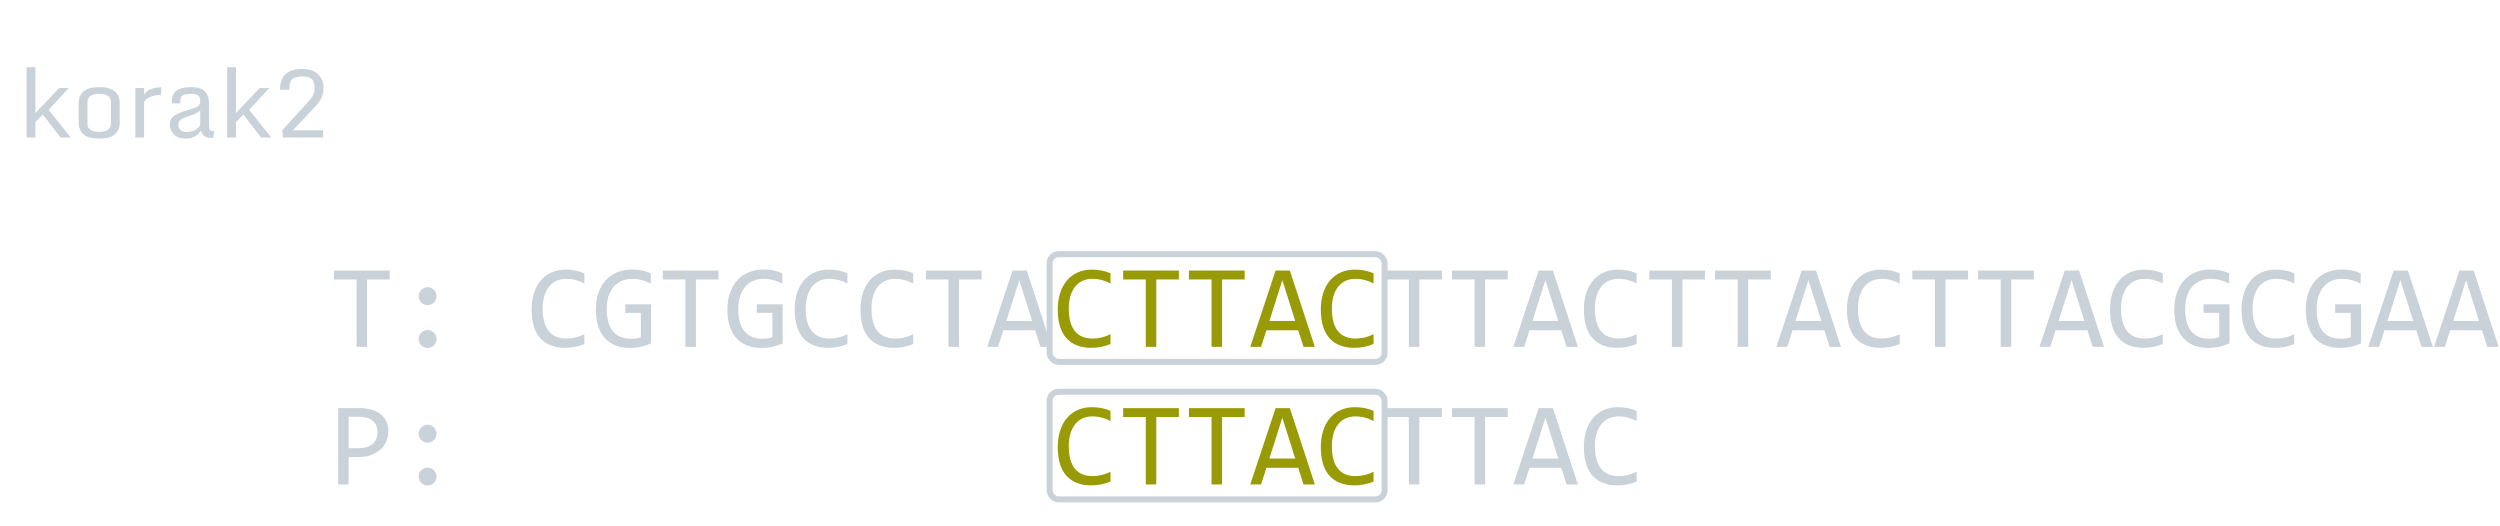 <svg width="418" height="88" viewBox="0 0 418 88" fill="none" xmlns="http://www.w3.org/2000/svg">
<path d="M65.156 46.721H61.377V58H59.619V46.721H55.84V45.236H65.156V46.721ZM71.494 48.02C71.696 48.02 71.888 48.062 72.07 48.147C72.253 48.225 72.412 48.332 72.549 48.469C72.686 48.605 72.793 48.765 72.871 48.947C72.956 49.13 72.998 49.322 72.998 49.523C72.998 49.732 72.956 49.927 72.871 50.109C72.793 50.285 72.686 50.441 72.549 50.578C72.412 50.715 72.253 50.822 72.07 50.9C71.888 50.978 71.696 51.018 71.494 51.018C71.286 51.018 71.091 50.978 70.908 50.9C70.732 50.822 70.576 50.715 70.439 50.578C70.303 50.441 70.195 50.285 70.117 50.109C70.039 49.927 70 49.732 70 49.523C70 49.322 70.039 49.13 70.117 48.947C70.195 48.765 70.303 48.605 70.439 48.469C70.576 48.332 70.732 48.225 70.908 48.147C71.091 48.062 71.286 48.02 71.494 48.02ZM71.494 55.178C71.696 55.178 71.888 55.22 72.07 55.305C72.253 55.383 72.412 55.49 72.549 55.627C72.686 55.764 72.793 55.923 72.871 56.105C72.956 56.288 72.998 56.48 72.998 56.682C72.998 56.89 72.956 57.085 72.871 57.268C72.793 57.443 72.686 57.6 72.549 57.736C72.412 57.873 72.253 57.98 72.07 58.059C71.888 58.137 71.696 58.176 71.494 58.176C71.286 58.176 71.091 58.137 70.908 58.059C70.732 57.98 70.576 57.873 70.439 57.736C70.303 57.6 70.195 57.443 70.117 57.268C70.039 57.085 70 56.89 70 56.682C70 56.48 70.039 56.288 70.117 56.105C70.195 55.923 70.303 55.764 70.439 55.627C70.576 55.49 70.732 55.383 70.908 55.305C71.091 55.22 71.286 55.178 71.494 55.178ZM97.705 57.522C96.683 57.945 95.612 58.156 94.492 58.156C92.689 58.156 91.302 57.619 90.332 56.545C89.368 55.464 88.887 53.869 88.887 51.76C88.887 50.738 89.02 49.813 89.287 48.986C89.554 48.16 89.935 47.46 90.43 46.887C90.924 46.307 91.523 45.861 92.227 45.549C92.93 45.236 93.717 45.08 94.59 45.08C95.182 45.08 95.732 45.132 96.24 45.236C96.748 45.334 97.236 45.487 97.705 45.695V47.404C97.243 47.15 96.764 46.958 96.269 46.828C95.775 46.691 95.234 46.623 94.648 46.623C94.049 46.623 93.506 46.737 93.018 46.965C92.536 47.186 92.126 47.512 91.787 47.941C91.449 48.365 91.188 48.885 91.006 49.504C90.824 50.116 90.732 50.816 90.732 51.603C90.732 53.257 91.068 54.504 91.738 55.344C92.409 56.184 93.392 56.603 94.688 56.603C95.234 56.603 95.758 56.542 96.26 56.418C96.761 56.288 97.243 56.109 97.705 55.881V57.522ZM108.809 47.424C108.333 47.17 107.845 46.975 107.344 46.838C106.842 46.695 106.296 46.623 105.703 46.623C105.026 46.623 104.424 46.743 103.896 46.984C103.369 47.225 102.923 47.567 102.559 48.01C102.201 48.446 101.924 48.973 101.729 49.592C101.54 50.21 101.445 50.894 101.445 51.643C101.445 52.424 101.523 53.124 101.68 53.742C101.836 54.361 102.08 54.885 102.412 55.315C102.744 55.744 103.167 56.073 103.682 56.301C104.202 56.529 104.824 56.643 105.547 56.643C105.671 56.643 105.804 56.636 105.947 56.623C106.09 56.61 106.234 56.594 106.377 56.574C106.52 56.548 106.657 56.519 106.787 56.486C106.924 56.454 107.044 56.418 107.148 56.379V52.316H104.541V50.881H108.867V57.404C108.6 57.528 108.317 57.639 108.018 57.736C107.725 57.834 107.422 57.915 107.109 57.98C106.803 58.046 106.497 58.094 106.191 58.127C105.885 58.16 105.589 58.176 105.303 58.176C104.43 58.176 103.643 58.039 102.939 57.766C102.243 57.492 101.647 57.089 101.152 56.555C100.664 56.014 100.286 55.344 100.02 54.543C99.759 53.742 99.629 52.815 99.629 51.76C99.629 50.712 99.775 49.774 100.068 48.947C100.361 48.114 100.771 47.411 101.299 46.838C101.833 46.258 102.471 45.819 103.213 45.52C103.962 45.214 104.785 45.06 105.684 45.06C106.257 45.06 106.8 45.113 107.314 45.217C107.835 45.315 108.333 45.474 108.809 45.695V47.424ZM120.137 46.721H116.357V58H114.6V46.721H110.82V45.236H120.137V46.721ZM130.801 47.424C130.326 47.17 129.837 46.975 129.336 46.838C128.835 46.695 128.288 46.623 127.695 46.623C127.018 46.623 126.416 46.743 125.889 46.984C125.361 47.225 124.915 47.567 124.551 48.01C124.193 48.446 123.916 48.973 123.721 49.592C123.532 50.21 123.438 50.894 123.438 51.643C123.438 52.424 123.516 53.124 123.672 53.742C123.828 54.361 124.072 54.885 124.404 55.315C124.736 55.744 125.16 56.073 125.674 56.301C126.195 56.529 126.816 56.643 127.539 56.643C127.663 56.643 127.796 56.636 127.939 56.623C128.083 56.61 128.226 56.594 128.369 56.574C128.512 56.548 128.649 56.519 128.779 56.486C128.916 56.454 129.036 56.418 129.141 56.379V52.316H126.533V50.881H130.859V57.404C130.592 57.528 130.309 57.639 130.01 57.736C129.717 57.834 129.414 57.915 129.102 57.98C128.796 58.046 128.49 58.094 128.184 58.127C127.878 58.16 127.581 58.176 127.295 58.176C126.423 58.176 125.635 58.039 124.932 57.766C124.235 57.492 123.639 57.089 123.145 56.555C122.656 56.014 122.279 55.344 122.012 54.543C121.751 53.742 121.621 52.815 121.621 51.76C121.621 50.712 121.768 49.774 122.061 48.947C122.354 48.114 122.764 47.411 123.291 46.838C123.825 46.258 124.463 45.819 125.205 45.52C125.954 45.214 126.777 45.06 127.676 45.06C128.249 45.06 128.792 45.113 129.307 45.217C129.827 45.315 130.326 45.474 130.801 45.695V47.424ZM141.689 57.522C140.667 57.945 139.596 58.156 138.477 58.156C136.673 58.156 135.286 57.619 134.316 56.545C133.353 55.464 132.871 53.869 132.871 51.76C132.871 50.738 133.005 49.813 133.271 48.986C133.538 48.16 133.919 47.46 134.414 46.887C134.909 46.307 135.508 45.861 136.211 45.549C136.914 45.236 137.702 45.08 138.574 45.08C139.167 45.08 139.717 45.132 140.225 45.236C140.732 45.334 141.221 45.487 141.689 45.695V47.404C141.227 47.15 140.749 46.958 140.254 46.828C139.759 46.691 139.219 46.623 138.633 46.623C138.034 46.623 137.49 46.737 137.002 46.965C136.52 47.186 136.11 47.512 135.771 47.941C135.433 48.365 135.173 48.885 134.99 49.504C134.808 50.116 134.717 50.816 134.717 51.603C134.717 53.257 135.052 54.504 135.723 55.344C136.393 56.184 137.376 56.603 138.672 56.603C139.219 56.603 139.743 56.542 140.244 56.418C140.745 56.288 141.227 56.109 141.689 55.881V57.522ZM152.686 57.522C151.663 57.945 150.592 58.156 149.473 58.156C147.669 58.156 146.283 57.619 145.312 56.545C144.349 55.464 143.867 53.869 143.867 51.76C143.867 50.738 144.001 49.813 144.268 48.986C144.535 48.16 144.915 47.46 145.41 46.887C145.905 46.307 146.504 45.861 147.207 45.549C147.91 45.236 148.698 45.08 149.57 45.08C150.163 45.08 150.713 45.132 151.221 45.236C151.729 45.334 152.217 45.487 152.686 45.695V47.404C152.223 47.15 151.745 46.958 151.25 46.828C150.755 46.691 150.215 46.623 149.629 46.623C149.03 46.623 148.486 46.737 147.998 46.965C147.516 47.186 147.106 47.512 146.768 47.941C146.429 48.365 146.169 48.885 145.986 49.504C145.804 50.116 145.713 50.816 145.713 51.603C145.713 53.257 146.048 54.504 146.719 55.344C147.389 56.184 148.372 56.603 149.668 56.603C150.215 56.603 150.739 56.542 151.24 56.418C151.742 56.288 152.223 56.109 152.686 55.881V57.522ZM164.121 46.721H160.342V58H158.584V46.721H154.805V45.236H164.121V46.721ZM175.859 58H173.965L173.076 55.217H167.764L166.865 58H165.059L169.297 45.236H171.68L175.859 58ZM172.578 53.664L170.42 46.838L168.262 53.664H172.578ZM241.094 46.721H237.314V58H235.557V46.721H231.777V45.236H241.094V46.721ZM252.09 46.721H248.311V58H246.553V46.721H242.773V45.236H252.09V46.721ZM263.828 58H261.934L261.045 55.217H255.732L254.834 58H253.027L257.266 45.236H259.648L263.828 58ZM260.547 53.664L258.389 46.838L256.23 53.664H260.547ZM273.643 57.522C272.62 57.945 271.549 58.156 270.43 58.156C268.626 58.156 267.24 57.619 266.27 56.545C265.306 55.464 264.824 53.869 264.824 51.76C264.824 50.738 264.958 49.813 265.225 48.986C265.492 48.16 265.872 47.46 266.367 46.887C266.862 46.307 267.461 45.861 268.164 45.549C268.867 45.236 269.655 45.08 270.527 45.08C271.12 45.08 271.67 45.132 272.178 45.236C272.686 45.334 273.174 45.487 273.643 45.695V47.404C273.18 47.15 272.702 46.958 272.207 46.828C271.712 46.691 271.172 46.623 270.586 46.623C269.987 46.623 269.443 46.737 268.955 46.965C268.473 47.186 268.063 47.512 267.725 47.941C267.386 48.365 267.126 48.885 266.943 49.504C266.761 50.116 266.67 50.816 266.67 51.603C266.67 53.257 267.005 54.504 267.676 55.344C268.346 56.184 269.329 56.603 270.625 56.603C271.172 56.603 271.696 56.542 272.197 56.418C272.699 56.288 273.18 56.109 273.643 55.881V57.522ZM285.078 46.721H281.299V58H279.541V46.721H275.762V45.236H285.078V46.721ZM296.074 46.721H292.295V58H290.537V46.721H286.758V45.236H296.074V46.721ZM307.812 58H305.918L305.029 55.217H299.717L298.818 58H297.012L301.25 45.236H303.633L307.812 58ZM304.531 53.664L302.373 46.838L300.215 53.664H304.531ZM317.627 57.522C316.605 57.945 315.534 58.156 314.414 58.156C312.611 58.156 311.224 57.619 310.254 56.545C309.29 55.464 308.809 53.869 308.809 51.76C308.809 50.738 308.942 49.813 309.209 48.986C309.476 48.16 309.857 47.46 310.352 46.887C310.846 46.307 311.445 45.861 312.148 45.549C312.852 45.236 313.639 45.08 314.512 45.08C315.104 45.08 315.654 45.132 316.162 45.236C316.67 45.334 317.158 45.487 317.627 45.695V47.404C317.165 47.15 316.686 46.958 316.191 46.828C315.697 46.691 315.156 46.623 314.57 46.623C313.971 46.623 313.428 46.737 312.939 46.965C312.458 47.186 312.048 47.512 311.709 47.941C311.37 48.365 311.11 48.885 310.928 49.504C310.745 50.116 310.654 50.816 310.654 51.603C310.654 53.257 310.99 54.504 311.66 55.344C312.331 56.184 313.314 56.603 314.609 56.603C315.156 56.603 315.68 56.542 316.182 56.418C316.683 56.288 317.165 56.109 317.627 55.881V57.522ZM329.062 46.721H325.283V58H323.525V46.721H319.746V45.236H329.062V46.721ZM340.059 46.721H336.279V58H334.521V46.721H330.742V45.236H340.059V46.721ZM351.797 58H349.902L349.014 55.217H343.701L342.803 58H340.996L345.234 45.236H347.617L351.797 58ZM348.516 53.664L346.357 46.838L344.199 53.664H348.516ZM361.611 57.522C360.589 57.945 359.518 58.156 358.398 58.156C356.595 58.156 355.208 57.619 354.238 56.545C353.275 55.464 352.793 53.869 352.793 51.76C352.793 50.738 352.926 49.813 353.193 48.986C353.46 48.16 353.841 47.46 354.336 46.887C354.831 46.307 355.43 45.861 356.133 45.549C356.836 45.236 357.624 45.08 358.496 45.08C359.089 45.08 359.639 45.132 360.146 45.236C360.654 45.334 361.143 45.487 361.611 45.695V47.404C361.149 47.15 360.671 46.958 360.176 46.828C359.681 46.691 359.141 46.623 358.555 46.623C357.956 46.623 357.412 46.737 356.924 46.965C356.442 47.186 356.032 47.512 355.693 47.941C355.355 48.365 355.094 48.885 354.912 49.504C354.73 50.116 354.639 50.816 354.639 51.603C354.639 53.257 354.974 54.504 355.645 55.344C356.315 56.184 357.298 56.603 358.594 56.603C359.141 56.603 359.665 56.542 360.166 56.418C360.667 56.288 361.149 56.109 361.611 55.881V57.522ZM372.715 47.424C372.24 47.17 371.751 46.975 371.25 46.838C370.749 46.695 370.202 46.623 369.609 46.623C368.932 46.623 368.33 46.743 367.803 46.984C367.275 47.225 366.829 47.567 366.465 48.01C366.107 48.446 365.83 48.973 365.635 49.592C365.446 50.21 365.352 50.894 365.352 51.643C365.352 52.424 365.43 53.124 365.586 53.742C365.742 54.361 365.986 54.885 366.318 55.315C366.65 55.744 367.074 56.073 367.588 56.301C368.109 56.529 368.73 56.643 369.453 56.643C369.577 56.643 369.71 56.636 369.854 56.623C369.997 56.61 370.14 56.594 370.283 56.574C370.426 56.548 370.563 56.519 370.693 56.486C370.83 56.454 370.951 56.418 371.055 56.379V52.316H368.447V50.881H372.773V57.404C372.507 57.528 372.223 57.639 371.924 57.736C371.631 57.834 371.328 57.915 371.016 57.98C370.71 58.046 370.404 58.094 370.098 58.127C369.792 58.16 369.495 58.176 369.209 58.176C368.337 58.176 367.549 58.039 366.846 57.766C366.149 57.492 365.553 57.089 365.059 56.555C364.57 56.014 364.193 55.344 363.926 54.543C363.665 53.742 363.535 52.815 363.535 51.76C363.535 50.712 363.682 49.774 363.975 48.947C364.268 48.114 364.678 47.411 365.205 46.838C365.739 46.258 366.377 45.819 367.119 45.52C367.868 45.214 368.691 45.06 369.59 45.06C370.163 45.06 370.706 45.113 371.221 45.217C371.742 45.315 372.24 45.474 372.715 45.695V47.424ZM383.604 57.522C382.581 57.945 381.51 58.156 380.391 58.156C378.587 58.156 377.201 57.619 376.23 56.545C375.267 55.464 374.785 53.869 374.785 51.76C374.785 50.738 374.919 49.813 375.186 48.986C375.452 48.16 375.833 47.46 376.328 46.887C376.823 46.307 377.422 45.861 378.125 45.549C378.828 45.236 379.616 45.08 380.488 45.08C381.081 45.08 381.631 45.132 382.139 45.236C382.646 45.334 383.135 45.487 383.604 45.695V47.404C383.141 47.15 382.663 46.958 382.168 46.828C381.673 46.691 381.133 46.623 380.547 46.623C379.948 46.623 379.404 46.737 378.916 46.965C378.434 47.186 378.024 47.512 377.686 47.941C377.347 48.365 377.087 48.885 376.904 49.504C376.722 50.116 376.631 50.816 376.631 51.603C376.631 53.257 376.966 54.504 377.637 55.344C378.307 56.184 379.29 56.603 380.586 56.603C381.133 56.603 381.657 56.542 382.158 56.418C382.66 56.288 383.141 56.109 383.604 55.881V57.522ZM394.707 47.424C394.232 47.17 393.743 46.975 393.242 46.838C392.741 46.695 392.194 46.623 391.602 46.623C390.924 46.623 390.322 46.743 389.795 46.984C389.268 47.225 388.822 47.567 388.457 48.01C388.099 48.446 387.822 48.973 387.627 49.592C387.438 50.21 387.344 50.894 387.344 51.643C387.344 52.424 387.422 53.124 387.578 53.742C387.734 54.361 387.979 54.885 388.311 55.315C388.643 55.744 389.066 56.073 389.58 56.301C390.101 56.529 390.723 56.643 391.445 56.643C391.569 56.643 391.702 56.636 391.846 56.623C391.989 56.61 392.132 56.594 392.275 56.574C392.419 56.548 392.555 56.519 392.686 56.486C392.822 56.454 392.943 56.418 393.047 56.379V52.316H390.439V50.881H394.766V57.404C394.499 57.528 394.215 57.639 393.916 57.736C393.623 57.834 393.32 57.915 393.008 57.98C392.702 58.046 392.396 58.094 392.09 58.127C391.784 58.16 391.488 58.176 391.201 58.176C390.329 58.176 389.541 58.039 388.838 57.766C388.141 57.492 387.546 57.089 387.051 56.555C386.562 56.014 386.185 55.344 385.918 54.543C385.658 53.742 385.527 52.815 385.527 51.76C385.527 50.712 385.674 49.774 385.967 48.947C386.26 48.114 386.67 47.411 387.197 46.838C387.731 46.258 388.369 45.819 389.111 45.52C389.86 45.214 390.684 45.06 391.582 45.06C392.155 45.06 392.699 45.113 393.213 45.217C393.734 45.315 394.232 45.474 394.707 45.695V47.424ZM406.777 58H404.883L403.994 55.217H398.682L397.783 58H395.977L400.215 45.236H402.598L406.777 58ZM403.496 53.664L401.338 46.838L399.18 53.664H403.496ZM417.773 58H415.879L414.99 55.217H409.678L408.779 58H406.973L411.211 45.236H413.594L417.773 58ZM414.492 53.664L412.334 46.838L410.176 53.664H414.492ZM64.922 72.143C64.922 72.663 64.824 73.181 64.629 73.695C64.434 74.203 64.131 74.659 63.721 75.062C63.31 75.466 62.786 75.795 62.148 76.049C61.51 76.296 60.749 76.42 59.863 76.42H58.281V81H56.543V68.236H60.137C60.768 68.236 61.374 68.308 61.953 68.451C62.533 68.588 63.04 68.812 63.477 69.125C63.919 69.438 64.271 69.841 64.531 70.336C64.792 70.831 64.922 71.433 64.922 72.143ZM63.115 72.221C63.115 71.4 62.845 70.772 62.305 70.336C61.771 69.9 61.022 69.682 60.059 69.682H58.281V74.936H59.902C60.931 74.936 61.722 74.711 62.275 74.262C62.835 73.812 63.115 73.132 63.115 72.221ZM71.494 71.019C71.696 71.019 71.888 71.062 72.07 71.147C72.253 71.225 72.412 71.332 72.549 71.469C72.686 71.606 72.793 71.765 72.871 71.947C72.956 72.13 72.998 72.322 72.998 72.523C72.998 72.732 72.956 72.927 72.871 73.109C72.793 73.285 72.686 73.441 72.549 73.578C72.412 73.715 72.253 73.822 72.07 73.9C71.888 73.978 71.696 74.018 71.494 74.018C71.286 74.018 71.091 73.978 70.908 73.9C70.732 73.822 70.576 73.715 70.439 73.578C70.303 73.441 70.195 73.285 70.117 73.109C70.039 72.927 70 72.732 70 72.523C70 72.322 70.039 72.13 70.117 71.947C70.195 71.765 70.303 71.606 70.439 71.469C70.576 71.332 70.732 71.225 70.908 71.147C71.091 71.062 71.286 71.019 71.494 71.019ZM71.494 78.178C71.696 78.178 71.888 78.22 72.07 78.305C72.253 78.383 72.412 78.49 72.549 78.627C72.686 78.764 72.793 78.923 72.871 79.106C72.956 79.288 72.998 79.48 72.998 79.682C72.998 79.89 72.956 80.085 72.871 80.268C72.793 80.443 72.686 80.6 72.549 80.736C72.412 80.873 72.253 80.981 72.07 81.059C71.888 81.137 71.696 81.176 71.494 81.176C71.286 81.176 71.091 81.137 70.908 81.059C70.732 80.981 70.576 80.873 70.439 80.736C70.303 80.6 70.195 80.443 70.117 80.268C70.039 80.085 70 79.89 70 79.682C70 79.48 70.039 79.288 70.117 79.106C70.195 78.923 70.303 78.764 70.439 78.627C70.576 78.49 70.732 78.383 70.908 78.305C71.091 78.22 71.286 78.178 71.494 78.178ZM241.094 69.721H237.314V81H235.557V69.721H231.777V68.236H241.094V69.721ZM252.09 69.721H248.311V81H246.553V69.721H242.773V68.236H252.09V69.721ZM263.828 81H261.934L261.045 78.217H255.732L254.834 81H253.027L257.266 68.236H259.648L263.828 81ZM260.547 76.664L258.389 69.838L256.23 76.664H260.547ZM273.643 80.522C272.62 80.945 271.549 81.156 270.43 81.156C268.626 81.156 267.24 80.619 266.27 79.545C265.306 78.464 264.824 76.869 264.824 74.76C264.824 73.738 264.958 72.813 265.225 71.986C265.492 71.159 265.872 70.46 266.367 69.887C266.862 69.307 267.461 68.861 268.164 68.549C268.867 68.236 269.655 68.08 270.527 68.08C271.12 68.08 271.67 68.132 272.178 68.236C272.686 68.334 273.174 68.487 273.643 68.695V70.404C273.18 70.15 272.702 69.958 272.207 69.828C271.712 69.691 271.172 69.623 270.586 69.623C269.987 69.623 269.443 69.737 268.955 69.965C268.473 70.186 268.063 70.512 267.725 70.941C267.386 71.365 267.126 71.885 266.943 72.504C266.761 73.116 266.67 73.816 266.67 74.603C266.67 76.257 267.005 77.504 267.676 78.344C268.346 79.184 269.329 79.603 270.625 79.603C271.172 79.603 271.696 79.542 272.197 79.418C272.699 79.288 273.18 79.109 273.643 78.881V80.522Z" fill="#C9D1D9"/>
<path d="M185.674 57.522C184.652 57.945 183.581 58.156 182.461 58.156C180.658 58.156 179.271 57.619 178.301 56.545C177.337 55.464 176.855 53.869 176.855 51.76C176.855 50.738 176.989 49.813 177.256 48.986C177.523 48.16 177.904 47.46 178.398 46.887C178.893 46.307 179.492 45.861 180.195 45.549C180.898 45.236 181.686 45.08 182.559 45.08C183.151 45.08 183.701 45.132 184.209 45.236C184.717 45.334 185.205 45.487 185.674 45.695V47.404C185.212 47.15 184.733 46.958 184.238 46.828C183.743 46.691 183.203 46.623 182.617 46.623C182.018 46.623 181.475 46.737 180.986 46.965C180.505 47.186 180.094 47.512 179.756 47.941C179.417 48.365 179.157 48.885 178.975 49.504C178.792 50.116 178.701 50.816 178.701 51.603C178.701 53.257 179.036 54.504 179.707 55.344C180.378 56.184 181.361 56.603 182.656 56.603C183.203 56.603 183.727 56.542 184.229 56.418C184.73 56.288 185.212 56.109 185.674 55.881V57.522ZM197.109 46.721H193.33V58H191.572V46.721H187.793V45.236H197.109V46.721ZM208.105 46.721H204.326V58H202.568V46.721H198.789V45.236H208.105V46.721ZM219.844 58H217.949L217.061 55.217H211.748L210.85 58H209.043L213.281 45.236H215.664L219.844 58ZM216.562 53.664L214.404 46.838L212.246 53.664H216.562ZM229.658 57.522C228.636 57.945 227.565 58.156 226.445 58.156C224.642 58.156 223.255 57.619 222.285 56.545C221.322 55.464 220.84 53.869 220.84 51.76C220.84 50.738 220.973 49.813 221.24 48.986C221.507 48.16 221.888 47.46 222.383 46.887C222.878 46.307 223.477 45.861 224.18 45.549C224.883 45.236 225.671 45.08 226.543 45.08C227.135 45.08 227.686 45.132 228.193 45.236C228.701 45.334 229.189 45.487 229.658 45.695V47.404C229.196 47.15 228.717 46.958 228.223 46.828C227.728 46.691 227.188 46.623 226.602 46.623C226.003 46.623 225.459 46.737 224.971 46.965C224.489 47.186 224.079 47.512 223.74 47.941C223.402 48.365 223.141 48.885 222.959 49.504C222.777 50.116 222.686 50.816 222.686 51.603C222.686 53.257 223.021 54.504 223.691 55.344C224.362 56.184 225.345 56.603 226.641 56.603C227.188 56.603 227.712 56.542 228.213 56.418C228.714 56.288 229.196 56.109 229.658 55.881V57.522ZM185.674 80.522C184.652 80.945 183.581 81.156 182.461 81.156C180.658 81.156 179.271 80.619 178.301 79.545C177.337 78.464 176.855 76.869 176.855 74.76C176.855 73.738 176.989 72.813 177.256 71.986C177.523 71.159 177.904 70.46 178.398 69.887C178.893 69.307 179.492 68.861 180.195 68.549C180.898 68.236 181.686 68.08 182.559 68.08C183.151 68.08 183.701 68.132 184.209 68.236C184.717 68.334 185.205 68.487 185.674 68.695V70.404C185.212 70.15 184.733 69.958 184.238 69.828C183.743 69.691 183.203 69.623 182.617 69.623C182.018 69.623 181.475 69.737 180.986 69.965C180.505 70.186 180.094 70.512 179.756 70.941C179.417 71.365 179.157 71.885 178.975 72.504C178.792 73.116 178.701 73.816 178.701 74.603C178.701 76.257 179.036 77.504 179.707 78.344C180.378 79.184 181.361 79.603 182.656 79.603C183.203 79.603 183.727 79.542 184.229 79.418C184.73 79.288 185.212 79.109 185.674 78.881V80.522ZM197.109 69.721H193.33V81H191.572V69.721H187.793V68.236H197.109V69.721ZM208.105 69.721H204.326V81H202.568V69.721H198.789V68.236H208.105V69.721ZM219.844 81H217.949L217.061 78.217H211.748L210.85 81H209.043L213.281 68.236H215.664L219.844 81ZM216.562 76.664L214.404 69.838L212.246 76.664H216.562ZM229.658 80.522C228.636 80.945 227.565 81.156 226.445 81.156C224.642 81.156 223.255 80.619 222.285 79.545C221.322 78.464 220.84 76.869 220.84 74.76C220.84 73.738 220.973 72.813 221.24 71.986C221.507 71.159 221.888 70.46 222.383 69.887C222.878 69.307 223.477 68.861 224.18 68.549C224.883 68.236 225.671 68.08 226.543 68.08C227.135 68.08 227.686 68.132 228.193 68.236C228.701 68.334 229.189 68.487 229.658 68.695V70.404C229.196 70.15 228.717 69.958 228.223 69.828C227.728 69.691 227.188 69.623 226.602 69.623C226.003 69.623 225.459 69.737 224.971 69.965C224.489 70.186 224.079 70.512 223.74 70.941C223.402 71.365 223.141 71.885 222.959 72.504C222.777 73.116 222.686 73.816 222.686 74.603C222.686 76.257 223.021 77.504 223.691 78.344C224.362 79.184 225.345 79.603 226.641 79.603C227.188 79.603 227.712 79.542 228.213 79.418C228.714 79.288 229.196 79.109 229.658 78.881V80.522Z" fill="#989B05"/>
<g filter="url(#filter0_d)">
<path d="M4.453 19V7.234H5.922V14.906L9.883 10.719H11.492L8.125 14.359L11.828 19H10.133L7.164 15.156L5.922 16.391V19H4.453ZM14.625 16.664C14.625 17.586 15.279 18.047 16.586 18.047C17.893 18.047 18.547 17.586 18.547 16.664V13.078C18.547 12.151 17.893 11.688 16.586 11.688C15.279 11.688 14.625 12.151 14.625 13.078V16.664ZM20.016 16.539C20.016 17.352 19.737 17.995 19.18 18.469C18.628 18.938 17.76 19.172 16.578 19.172C15.396 19.172 14.529 18.938 13.977 18.469C13.43 18 13.156 17.357 13.156 16.539V13.203C13.156 12.385 13.43 11.742 13.977 11.273C14.529 10.8 15.396 10.562 16.578 10.562C17.76 10.562 18.628 10.8 19.18 11.273C19.737 11.747 20.016 12.391 20.016 13.203V16.539ZM22.625 19V10.719H24.094V11.891C24.281 11.38 24.789 11.01 25.617 10.781C26.049 10.656 26.5 10.596 26.969 10.602L26.922 11.859C26.213 11.859 25.565 12 24.977 12.281C24.388 12.562 24.094 12.87 24.094 13.203V19H22.625ZM31.055 19.172C30.216 19.172 29.565 18.945 29.102 18.492C28.638 18.034 28.406 17.466 28.406 16.789C28.406 16.404 28.487 16.083 28.648 15.828C28.977 15.307 29.956 14.81 31.586 14.336C32.529 14.075 33.07 13.852 33.211 13.664C33.357 13.477 33.438 13.331 33.453 13.227C33.469 13.117 33.477 12.945 33.477 12.711C33.477 12.477 33.38 12.247 33.188 12.023C33 11.8 32.589 11.688 31.953 11.688C31.057 11.688 30.508 11.859 30.305 12.203C30.201 12.38 30.148 12.62 30.148 12.922V13.289H28.734V12.914C28.734 12.107 29.003 11.513 29.539 11.133C30.081 10.753 30.888 10.562 31.961 10.562C33.034 10.562 33.8 10.807 34.258 11.297C34.716 11.781 34.945 12.474 34.945 13.375V16.906C34.945 17.338 35 17.62 35.109 17.75C35.219 17.875 35.453 17.938 35.812 17.938L35.641 19.062H35.344C34.823 19.062 34.435 18.963 34.18 18.766C33.925 18.562 33.729 18.25 33.594 17.828C33.161 18.474 32.641 18.88 32.031 19.047C31.74 19.13 31.414 19.172 31.055 19.172ZM31.789 15.344C31.049 15.557 30.537 15.771 30.25 15.984C29.969 16.198 29.828 16.5 29.828 16.891C29.828 17.276 29.958 17.568 30.219 17.766C30.484 17.963 30.802 18.062 31.172 18.062C31.547 18.062 31.885 18.016 32.188 17.922C32.49 17.823 32.76 17.68 33 17.492C33.245 17.299 33.404 17.081 33.477 16.836V14.445C33.096 14.825 32.534 15.125 31.789 15.344ZM37.984 19V7.234H39.453V14.906L43.414 10.719H45.023L41.656 14.359L45.359 19H43.664L40.695 15.156L39.453 16.391V19H37.984ZM47.336 19L47.188 17.766L51 13.617C51.693 12.867 52.086 12.406 52.18 12.234C52.279 12.057 52.372 11.865 52.461 11.656C52.555 11.448 52.602 11.143 52.602 10.742C52.602 10.029 52.45 9.526 52.148 9.234C51.846 8.943 51.344 8.797 50.641 8.797C50.203 8.797 49.852 8.826 49.586 8.883C49.32 8.94 49.091 9.049 48.898 9.211C48.555 9.497 48.383 10.094 48.383 11H46.812C46.812 8.688 48.05 7.531 50.523 7.531C51.711 7.531 52.602 7.833 53.195 8.438C53.789 9.036 54.086 9.766 54.086 10.625C54.086 11.484 53.93 12.156 53.617 12.641C53.31 13.125 52.992 13.539 52.664 13.883C52.336 14.221 52.151 14.414 52.109 14.461L48.977 17.781H54.023V19H47.336Z" fill="#C9D1D9"/>
</g>
<rect x="175.5" y="42.5" width="56" height="18" rx="1.5" stroke="#C9D1D9"/>
<rect x="175.5" y="65.5" width="56" height="18" rx="1.5" stroke="#C9D1D9"/>
<defs>
<filter id="filter0_d" x="0.453" y="7.234" width="57.633" height="19.938" filterUnits="userSpaceOnUse" color-interpolation-filters="sRGB">
<feFlood flood-opacity="0" result="BackgroundImageFix"/>
<feColorMatrix in="SourceAlpha" type="matrix" values="0 0 0 0 0 0 0 0 0 0 0 0 0 0 0 0 0 0 127 0"/>
<feOffset dy="4"/>
<feGaussianBlur stdDeviation="2"/>
<feColorMatrix type="matrix" values="0 0 0 0 0 0 0 0 0 0 0 0 0 0 0 0 0 0 0.25 0"/>
<feBlend mode="normal" in2="BackgroundImageFix" result="effect1_dropShadow"/>
<feBlend mode="normal" in="SourceGraphic" in2="effect1_dropShadow" result="shape"/>
</filter>
</defs>
</svg>

